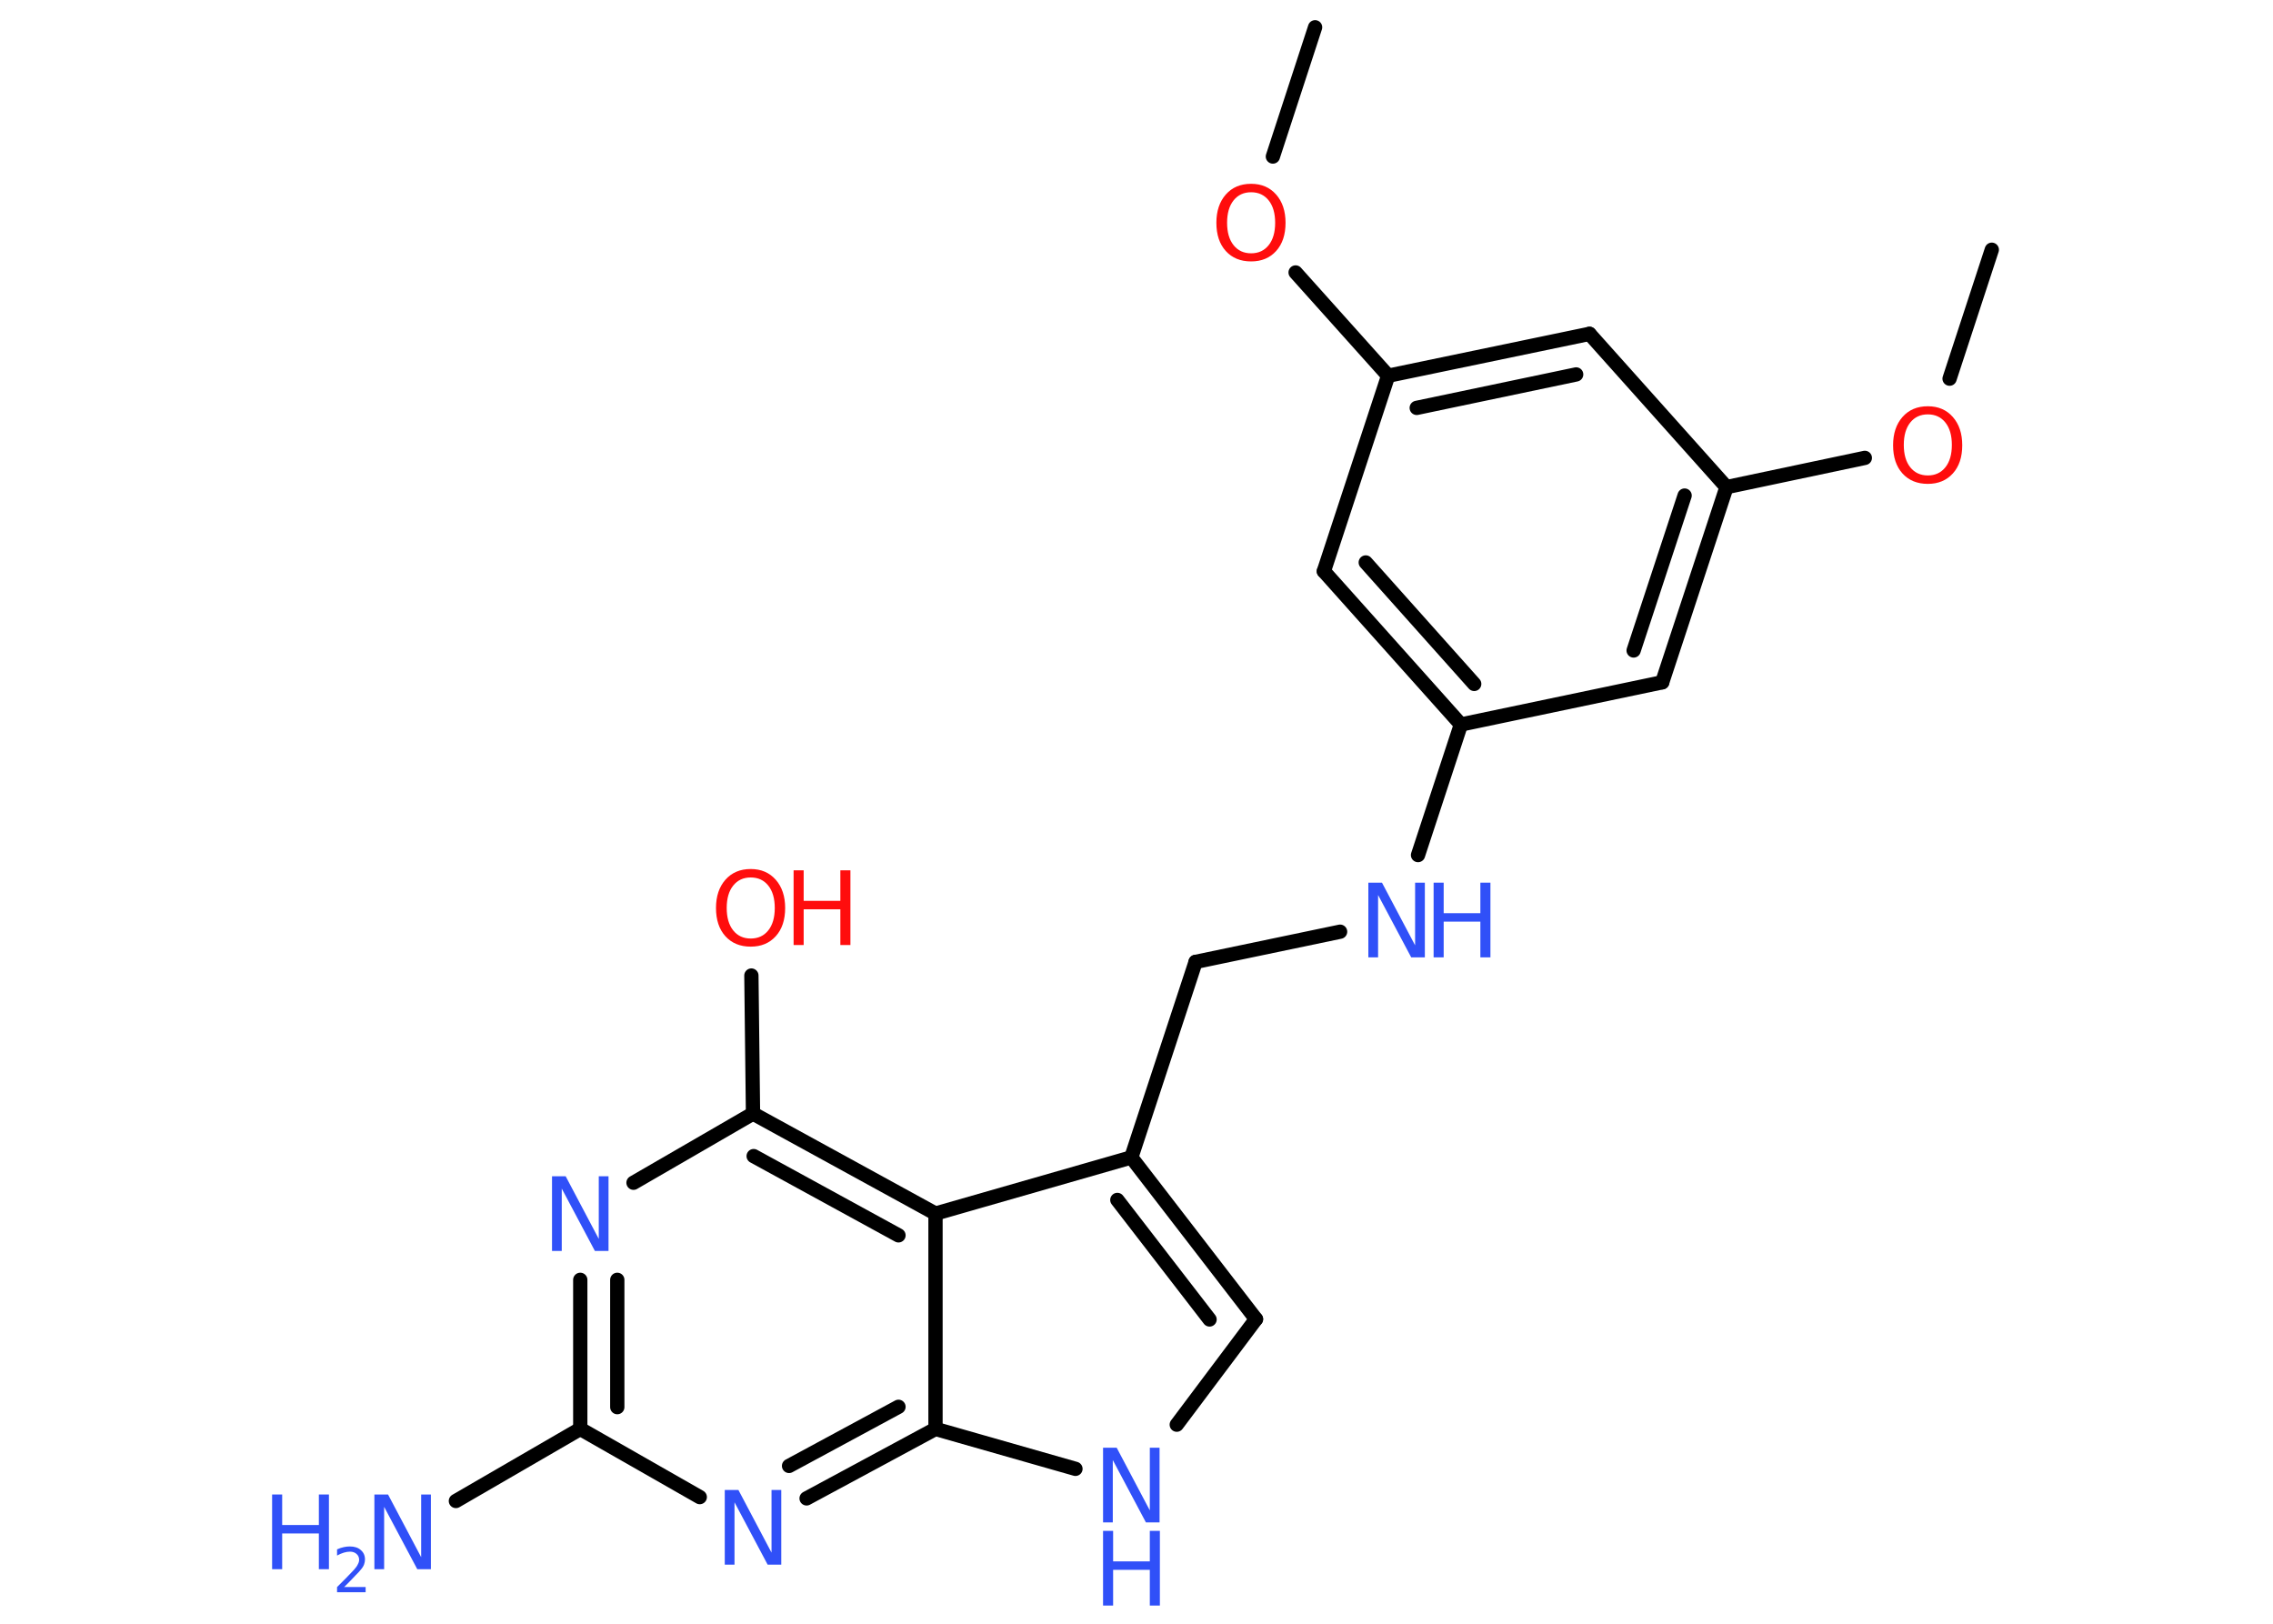 <?xml version='1.0' encoding='UTF-8'?>
<!DOCTYPE svg PUBLIC "-//W3C//DTD SVG 1.1//EN" "http://www.w3.org/Graphics/SVG/1.1/DTD/svg11.dtd">
<svg version='1.2' xmlns='http://www.w3.org/2000/svg' xmlns:xlink='http://www.w3.org/1999/xlink' width='70.0mm' height='50.0mm' viewBox='0 0 70.0 50.0'>
  <desc>Generated by the Chemistry Development Kit (http://github.com/cdk)</desc>
  <g stroke-linecap='round' stroke-linejoin='round' stroke='#000000' stroke-width='.44' fill='#3050F8'>
    <rect x='.0' y='.0' width='70.0' height='50.0' fill='#FFFFFF' stroke='none'/>
    <g id='mol1' class='mol'>
      <line id='mol1bnd1' class='bond' x1='61.34' y1='7.69' x2='60.04' y2='11.66'/>
      <line id='mol1bnd2' class='bond' x1='57.43' y1='14.1' x2='53.17' y2='15.0'/>
      <g id='mol1bnd3' class='bond'>
        <line x1='51.19' y1='21.01' x2='53.17' y2='15.0'/>
        <line x1='50.31' y1='20.03' x2='51.88' y2='15.26'/>
      </g>
      <line id='mol1bnd4' class='bond' x1='51.19' y1='21.01' x2='44.99' y2='22.31'/>
      <line id='mol1bnd5' class='bond' x1='44.99' y1='22.31' x2='43.67' y2='26.33'/>
      <line id='mol1bnd6' class='bond' x1='41.27' y1='28.69' x2='36.82' y2='29.62'/>
      <line id='mol1bnd7' class='bond' x1='36.82' y1='29.62' x2='34.84' y2='35.64'/>
      <g id='mol1bnd8' class='bond'>
        <line x1='38.68' y1='40.62' x2='34.84' y2='35.64'/>
        <line x1='37.25' y1='40.63' x2='34.41' y2='36.95'/>
      </g>
      <line id='mol1bnd9' class='bond' x1='38.68' y1='40.62' x2='36.24' y2='43.87'/>
      <line id='mol1bnd10' class='bond' x1='33.12' y1='45.23' x2='28.81' y2='44.0'/>
      <g id='mol1bnd11' class='bond'>
        <line x1='24.84' y1='46.14' x2='28.81' y2='44.0'/>
        <line x1='24.3' y1='45.14' x2='27.67' y2='43.32'/>
      </g>
      <line id='mol1bnd12' class='bond' x1='21.55' y1='46.1' x2='17.87' y2='44.0'/>
      <line id='mol1bnd13' class='bond' x1='17.87' y1='44.0' x2='14.04' y2='46.22'/>
      <g id='mol1bnd14' class='bond'>
        <line x1='17.87' y1='39.41' x2='17.87' y2='44.0'/>
        <line x1='19.01' y1='39.41' x2='19.01' y2='43.33'/>
      </g>
      <line id='mol1bnd15' class='bond' x1='19.51' y1='36.42' x2='23.19' y2='34.29'/>
      <line id='mol1bnd16' class='bond' x1='23.19' y1='34.29' x2='23.14' y2='30.04'/>
      <g id='mol1bnd17' class='bond'>
        <line x1='28.81' y1='37.37' x2='23.19' y2='34.29'/>
        <line x1='27.67' y1='38.04' x2='23.21' y2='35.6'/>
      </g>
      <line id='mol1bnd18' class='bond' x1='34.84' y1='35.64' x2='28.81' y2='37.37'/>
      <line id='mol1bnd19' class='bond' x1='28.81' y1='44.0' x2='28.81' y2='37.37'/>
      <g id='mol1bnd20' class='bond'>
        <line x1='40.77' y1='17.59' x2='44.99' y2='22.31'/>
        <line x1='42.06' y1='17.32' x2='45.4' y2='21.06'/>
      </g>
      <line id='mol1bnd21' class='bond' x1='40.77' y1='17.59' x2='42.75' y2='11.57'/>
      <line id='mol1bnd22' class='bond' x1='42.75' y1='11.57' x2='39.9' y2='8.39'/>
      <line id='mol1bnd23' class='bond' x1='39.2' y1='4.82' x2='40.5' y2='.84'/>
      <g id='mol1bnd24' class='bond'>
        <line x1='48.95' y1='10.28' x2='42.75' y2='11.57'/>
        <line x1='48.54' y1='11.53' x2='43.63' y2='12.56'/>
      </g>
      <line id='mol1bnd25' class='bond' x1='53.17' y1='15.0' x2='48.95' y2='10.28'/>
      <path id='mol1atm2' class='atom' d='M59.37 12.76q-.34 .0 -.54 .25q-.2 .25 -.2 .69q.0 .44 .2 .69q.2 .25 .54 .25q.34 .0 .54 -.25q.2 -.25 .2 -.69q.0 -.44 -.2 -.69q-.2 -.25 -.54 -.25zM59.37 12.51q.48 .0 .77 .33q.29 .33 .29 .87q.0 .55 -.29 .87q-.29 .32 -.77 .32q-.49 .0 -.78 -.32q-.29 -.32 -.29 -.87q.0 -.54 .29 -.87q.29 -.33 .78 -.33z' stroke='none' fill='#FF0D0D'/>
      <g id='mol1atm6' class='atom'>
        <path d='M42.14 27.18h.42l1.02 1.93v-1.93h.3v2.3h-.42l-1.02 -1.92v1.92h-.3v-2.3z' stroke='none'/>
        <path d='M44.15 27.18h.31v.94h1.13v-.94h.31v2.3h-.31v-1.1h-1.13v1.1h-.31v-2.3z' stroke='none'/>
      </g>
      <g id='mol1atm10' class='atom'>
        <path d='M33.97 44.58h.42l1.02 1.93v-1.93h.3v2.3h-.42l-1.02 -1.92v1.92h-.3v-2.3z' stroke='none'/>
        <path d='M33.97 47.14h.31v.94h1.13v-.94h.31v2.3h-.31v-1.1h-1.13v1.1h-.31v-2.3z' stroke='none'/>
      </g>
      <path id='mol1atm12' class='atom' d='M22.32 45.88h.42l1.02 1.93v-1.93h.3v2.3h-.42l-1.02 -1.92v1.92h-.3v-2.3z' stroke='none'/>
      <g id='mol1atm14' class='atom'>
        <path d='M11.53 46.02h.42l1.02 1.93v-1.93h.3v2.3h-.42l-1.02 -1.92v1.92h-.3v-2.3z' stroke='none'/>
        <path d='M8.38 46.02h.31v.94h1.13v-.94h.31v2.3h-.31v-1.1h-1.13v1.1h-.31v-2.3z' stroke='none'/>
        <path d='M10.61 48.87h.65v.16h-.88v-.16q.11 -.11 .29 -.29q.18 -.19 .23 -.24q.09 -.1 .12 -.17q.04 -.07 .04 -.14q.0 -.11 -.08 -.18q-.08 -.07 -.2 -.07q-.09 .0 -.19 .03q-.1 .03 -.21 .09v-.19q.11 -.05 .21 -.07q.1 -.02 .18 -.02q.22 .0 .34 .11q.13 .11 .13 .29q.0 .08 -.03 .16q-.03 .08 -.12 .18q-.02 .03 -.15 .16q-.12 .13 -.35 .36z' stroke='none'/>
      </g>
      <path id='mol1atm15' class='atom' d='M17.0 36.22h.42l1.02 1.93v-1.93h.3v2.3h-.42l-1.02 -1.92v1.92h-.3v-2.3z' stroke='none'/>
      <g id='mol1atm17' class='atom'>
        <path d='M23.12 27.02q-.34 .0 -.54 .25q-.2 .25 -.2 .69q.0 .44 .2 .69q.2 .25 .54 .25q.34 .0 .54 -.25q.2 -.25 .2 -.69q.0 -.44 -.2 -.69q-.2 -.25 -.54 -.25zM23.12 26.76q.48 .0 .77 .33q.29 .33 .29 .87q.0 .55 -.29 .87q-.29 .32 -.77 .32q-.49 .0 -.78 -.32q-.29 -.32 -.29 -.87q.0 -.54 .29 -.87q.29 -.33 .78 -.33z' stroke='none' fill='#FF0D0D'/>
        <path d='M24.44 26.8h.31v.94h1.13v-.94h.31v2.3h-.31v-1.1h-1.13v1.1h-.31v-2.3z' stroke='none' fill='#FF0D0D'/>
      </g>
      <path id='mol1atm21' class='atom' d='M38.53 5.92q-.34 .0 -.54 .25q-.2 .25 -.2 .69q.0 .44 .2 .69q.2 .25 .54 .25q.34 .0 .54 -.25q.2 -.25 .2 -.69q.0 -.44 -.2 -.69q-.2 -.25 -.54 -.25zM38.53 5.66q.48 .0 .77 .33q.29 .33 .29 .87q.0 .55 -.29 .87q-.29 .32 -.77 .32q-.49 .0 -.78 -.32q-.29 -.32 -.29 -.87q.0 -.54 .29 -.87q.29 -.33 .78 -.33z' stroke='none' fill='#FF0D0D'/>
    </g>
  </g>
</svg>
